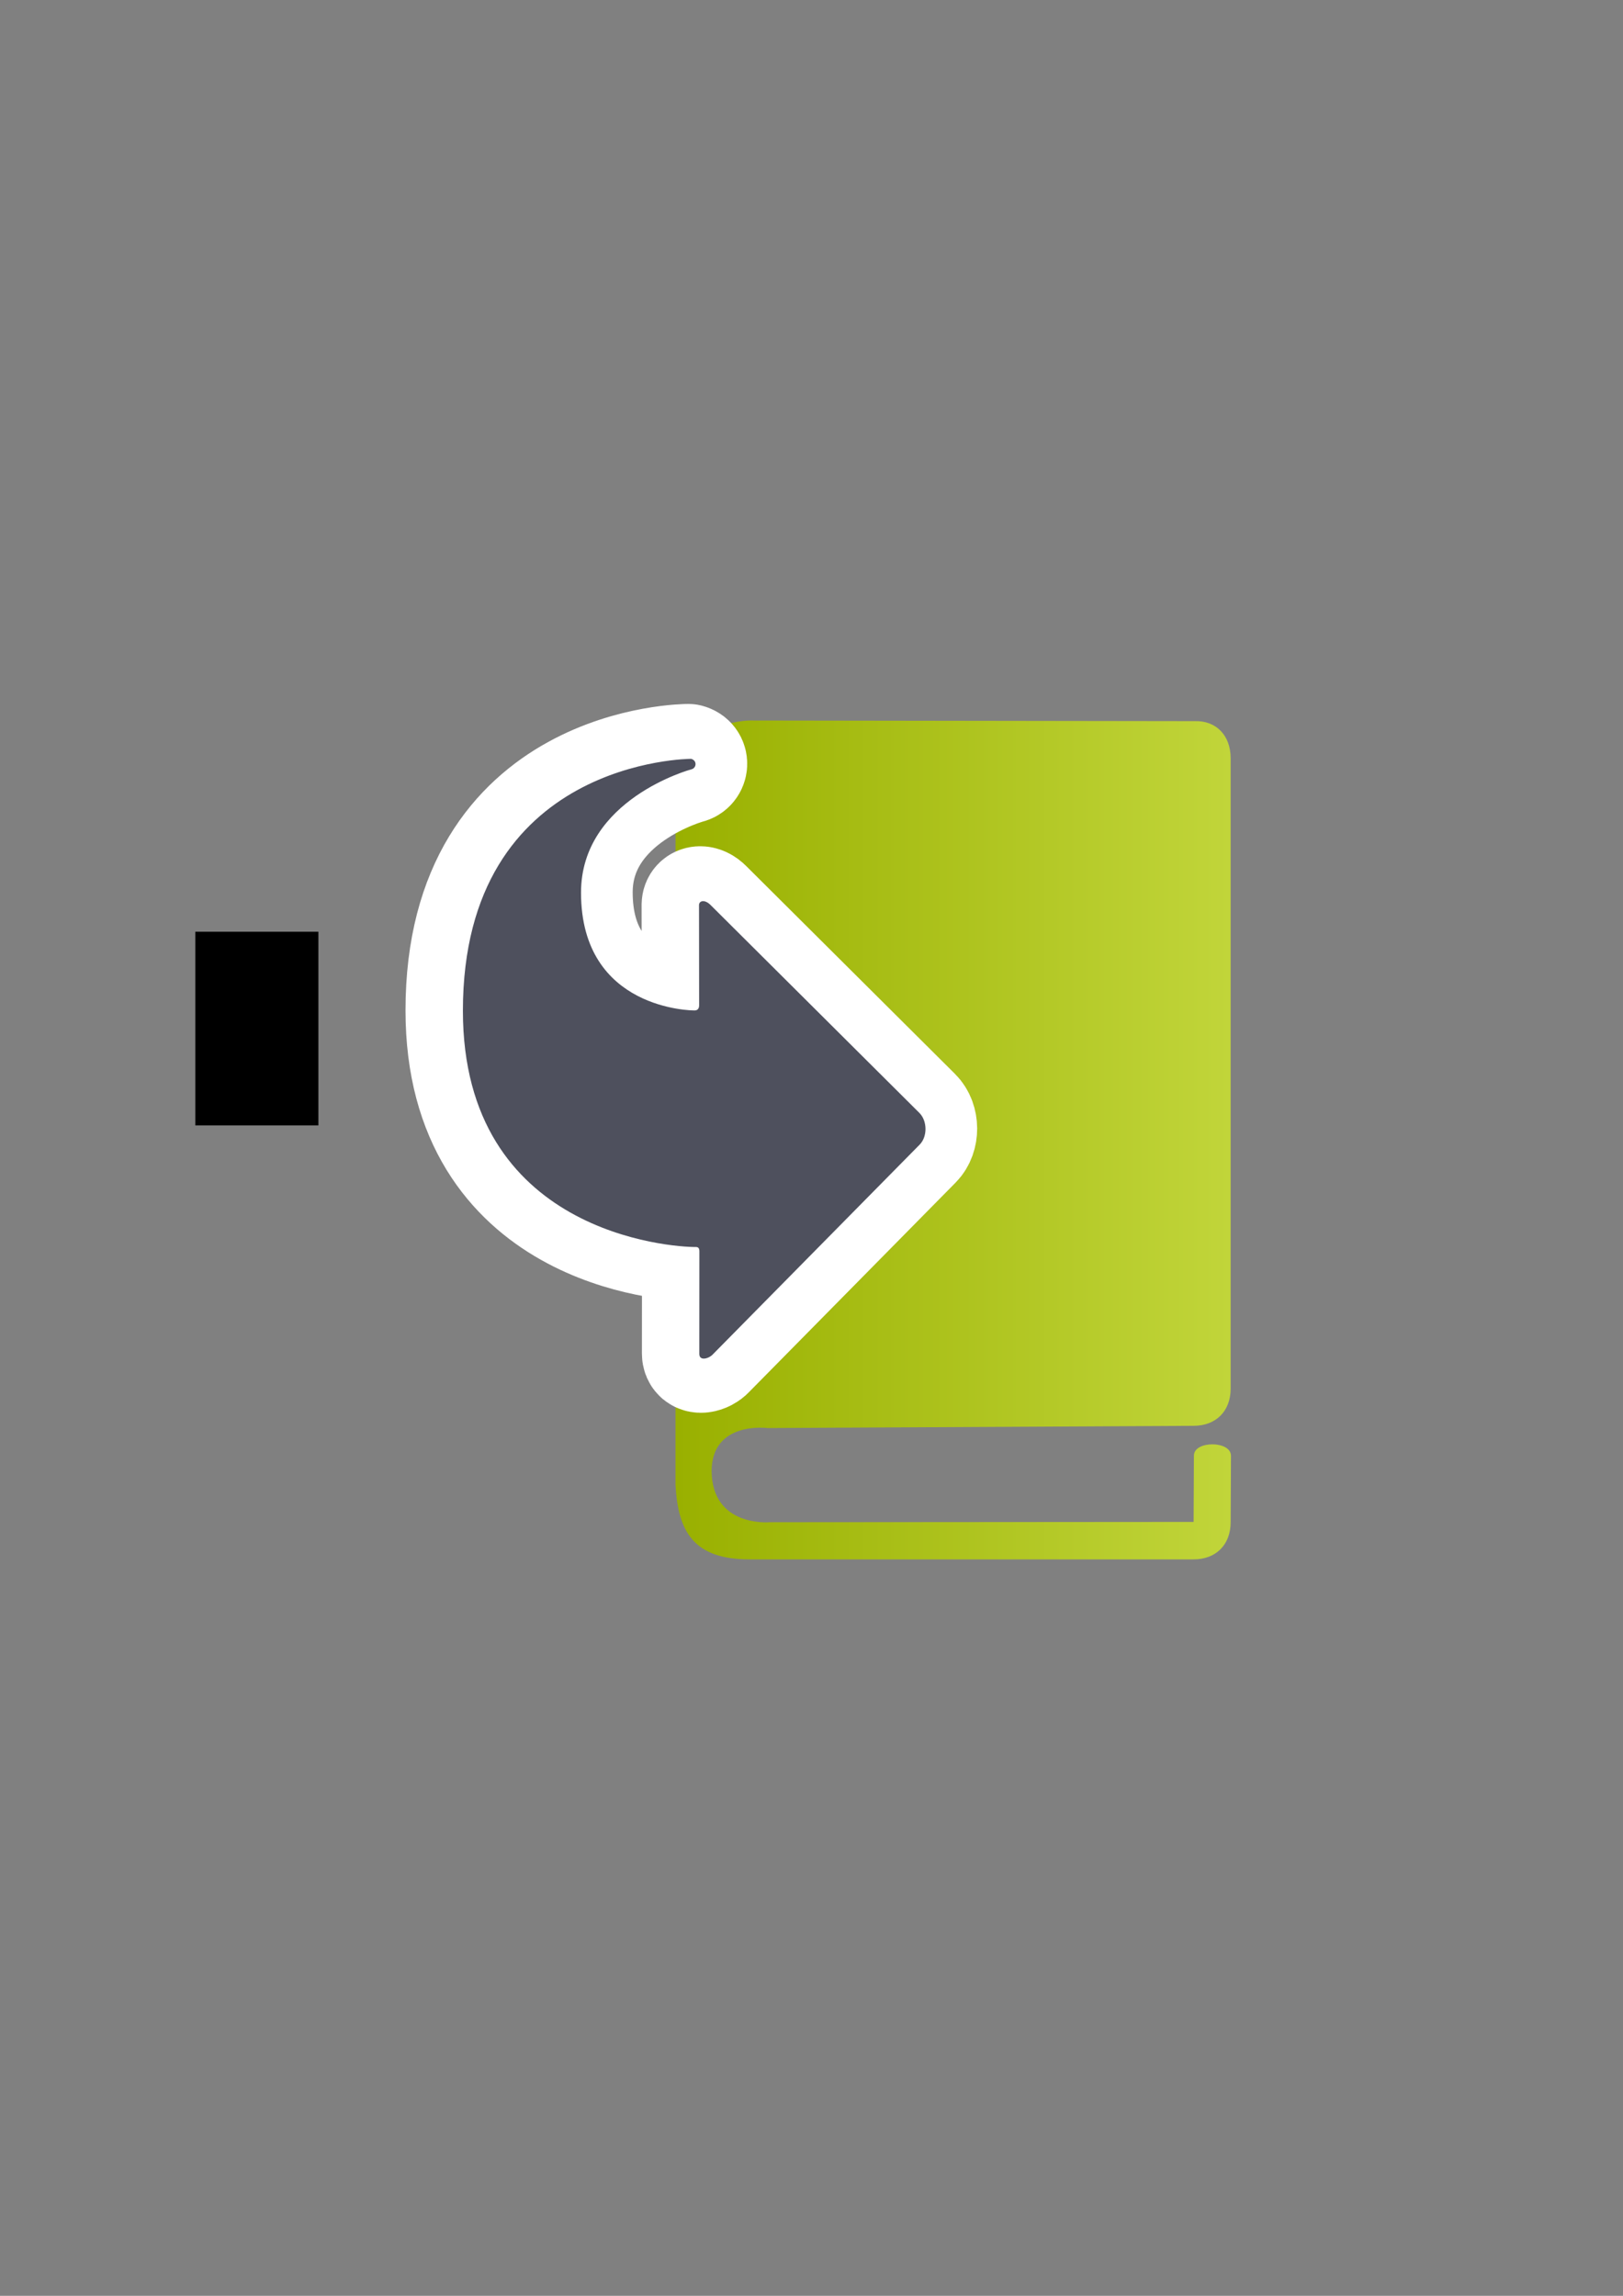 <?xml version="1.0" encoding="UTF-8" standalone="no"?>
<!-- Created with Inkscape (http://www.inkscape.org/) -->
<svg xmlns:dc="http://purl.org/dc/elements/1.1/" xmlns:cc="http://creativecommons.org/ns#" xmlns:rdf="http://www.w3.org/1999/02/22-rdf-syntax-ns#" xmlns:svg="http://www.w3.org/2000/svg" xmlns="http://www.w3.org/2000/svg" xmlns:xlink="http://www.w3.org/1999/xlink" xmlns:sodipodi="http://sodipodi.sourceforge.net/DTD/sodipodi-0.dtd" xmlns:inkscape="http://www.inkscape.org/namespaces/inkscape" width="210mm" height="297mm" viewBox="0 0 744.094 1052.362" id="svg2" version="1.1" inkscape:version="0.91 r13725" inkscape:export-xdpi="4" inkscape:export-ydpi="4">
  <rect x="0" y="0" width="744.094" height="1052.362" fill="#808080" stroke="none"/>
  <defs id="defs4">
    <linearGradient inkscape:collect="always" id="linearGradient4256">
      <stop style="stop-color:#99b000;stop-opacity:1" offset="0" id="stop4258"/>
      <stop style="stop-color:#c1d53a;stop-opacity:1" offset="1" id="stop4260"/>
    </linearGradient>
    <linearGradient id="linearGradient2224">
      <stop id="stop2226" offset="0" style="stop-color:#7c7c7c;stop-opacity:1;"/>
      <stop id="stop2228" offset="1" style="stop-color:#b8b8b8;stop-opacity:1;"/>
    </linearGradient>
    <linearGradient id="linearGradient15218">
      <stop id="stop15220" offset="0" style="stop-color:#eeeeef;stop-opacity:1;"/>
      <stop id="stop2736" offset="0.599" style="stop-color:#d3d7cf;stop-opacity:1;"/>
      <stop id="stop2738" offset="0.828" style="stop-color:#ffffff;stop-opacity:1;"/>
      <stop id="stop15222" offset="1" style="stop-color:#d3d7cf;stop-opacity:1;"/>
    </linearGradient>
    <pattern y="0" x="0" height="6" width="6" patternUnits="userSpaceOnUse" id="EMFhbasepattern"/>
    <pattern y="0" x="0" height="6" width="6" patternUnits="userSpaceOnUse" id="EMFhbasepattern-5"/>
    <pattern y="0" x="0" height="6" width="6" patternUnits="userSpaceOnUse" id="EMFhbasepattern-6"/>
    <linearGradient inkscape:collect="always" xlink:href="#linearGradient4256" id="linearGradient4262" x1="261.811" y1="522.739" x2="515.535" y2="522.739" gradientUnits="userSpaceOnUse" gradientTransform="matrix(1.004,0,0,1.006,46.925,-3.51)"/>
  </defs>
  <sodipodi:namedview id="base" pagecolor="#ffffff" bordercolor="#666666" borderopacity="1.0" inkscape:pageopacity="0.0" inkscape:pageshadow="2" inkscape:zoom="0.5" inkscape:cx="-49.392249" inkscape:cy="576.40452" inkscape:document-units="px" inkscape:current-layer="layer1" showgrid="false" showguides="true" inkscape:guide-bbox="true" inkscape:window-width="1366" inkscape:window-height="721" inkscape:window-x="-4" inkscape:window-y="-4" inkscape:window-maximized="1">
    <sodipodi:guide position="315.536,730.179" orientation="0,1" id="guide3338"/>
    <sodipodi:guide position="351.25,330.179" orientation="0,1" id="guide3340"/>
    <sodipodi:guide position="189.107,408.839" orientation="1,0" id="guide3344"/>
    <sodipodi:guide position="589.045,468.079" orientation="1,0" id="guide3346"/>
    <inkscape:grid type="xygrid" id="grid3440"/>
    <sodipodi:guide position="0,0" orientation="0,1" id="guide3405"/>
    <sodipodi:guide position="214.125,684.5" orientation="1,0" id="guide3407"/>
    <sodipodi:guide position="0,0" orientation="0,1" id="guide3409"/>
    <sodipodi:guide position="589.045,378.302" orientation="1,0" id="guide3411"/>
    <sodipodi:guide position="564,683.375" orientation="1,0" id="guide3413"/>
  </sodipodi:namedview>
  <g inkscape:label="Ebene 1" inkscape:groupmode="layer" id="layer1">
    <flowRoot xml:space="preserve" id="flowRoot4169" style="font-style:normal;font-weight:normal;font-size:40px;line-height:125%;font-family:sans-serif;letter-spacing:0px;word-spacing:0px;fill:#000000;fill-opacity:1;stroke:none;stroke-width:1px;stroke-linecap:butt;stroke-linejoin:miter;stroke-opacity:1"><flowRegion id="flowRegion4171"><rect id="rect4173" width="56.433" height="88.789" x="89.541" y="427.08"/></flowRegion><flowPara id="flowPara4175"/></flowRoot>    <rect style="fill:none;fill-rule:evenodd;stroke:none;stroke-width:1px;stroke-linecap:butt;stroke-linejoin:miter;stroke-opacity:1" id="rect3336" width="400" height="400" x="189.145" y="322.27" inkscape:export-xdpi="4.9499998" inkscape:export-ydpi="4.9499998"/>
    <path inkscape:connector-curvature="0" id="path4206" d="m 343.677,330.266 c 0,0 -33.974,0 -33.974,34.063 l 0.147,247.105 0.586,1.321 -0.732,0 0,67.98 c 1.172,21.436 8.347,34.063 33.974,34.063 l 203.552,0 c 10.251,0 16.987,-6.754 16.987,-17.032 l 0.147,-30.54 c -0.147,-6.901 -16.987,-6.901 -16.987,0 l -0.147,30.393 -194.473,0.147 c 0,0 -26.213,2.349 -26.506,-23.345 0,-23.198 25.627,-19.821 25.627,-19.821 l 195.352,-1.028 c 10.251,0 16.987,-6.754 16.987,-17.032 l 0,-288.95 c 0,-10.571 -6.736,-17.325 -16.401,-17.032 L 343.678,330.266 Z" style="fill:url(#linearGradient4262);fill-opacity:1;fill-rule:evenodd;stroke:none"/>
    <path style="fill:#4e505d;fill-opacity:1;fill-rule:evenodd;stroke:#ffffff;stroke-width:50;stroke-linecap:butt;stroke-linejoin:round;stroke-miterlimit:4;stroke-dasharray:none;stroke-opacity:1" d="m 420.193,509.978 c 3.72,3.723 3.72,10.943 0.111,14.555 l -94.822,96.138 c -1.618,1.835 -6.186,3.311 -6.183,-0.246 l 0.033,-47.212 c -0.088,-1.399 -0.654,-1.776 -1.667,-1.768 -10.858,0.086 -106.752,-6.074 -106.752,-108.287 0,-115.527 104.632,-115.484 104.632,-115.484 2.915,0.805 2.471,4.354 0,4.843 0,0 -50.479,13.611 -50.479,56.488 0,54.153 51.8,53.994 51.8,53.994 1.661,0.117 2.325,-0.884 2.35,-2.283 l -0.053,-46.014 c 0.053,-2.087 2.676,-2.708 5.397,0.071 z" id="path4160-6" inkscape:connector-curvature="0" sodipodi:nodetypes="cccccssccsccccc"/>
    <path style="fill:#4e505d;fill-opacity:1;fill-rule:evenodd;stroke:none;stroke-width:1px;stroke-linecap:butt;stroke-linejoin:miter;stroke-opacity:1" d="m 421.507,510.141 c 3.72,3.723 3.72,10.943 0.111,14.555 l -94.822,96.138 c -1.618,1.835 -6.186,3.311 -6.183,-0.246 l 0.033,-47.212 c -0.088,-1.399 -0.654,-1.776 -1.667,-1.768 -10.858,0.086 -106.752,-6.074 -106.752,-108.287 0,-115.527 104.632,-115.484 104.632,-115.484 2.915,0.805 2.471,4.354 0,4.843 0,0 -50.479,13.611 -50.479,56.488 0,54.153 51.8,53.994 51.8,53.994 1.661,0.117 2.325,-0.884 2.35,-2.283 l -0.053,-46.014 c 0.053,-2.087 2.676,-2.708 5.397,0.071 z" id="path4160" inkscape:connector-curvature="0" sodipodi:nodetypes="cccccssccsccccc"/>
  </g>
</svg>

